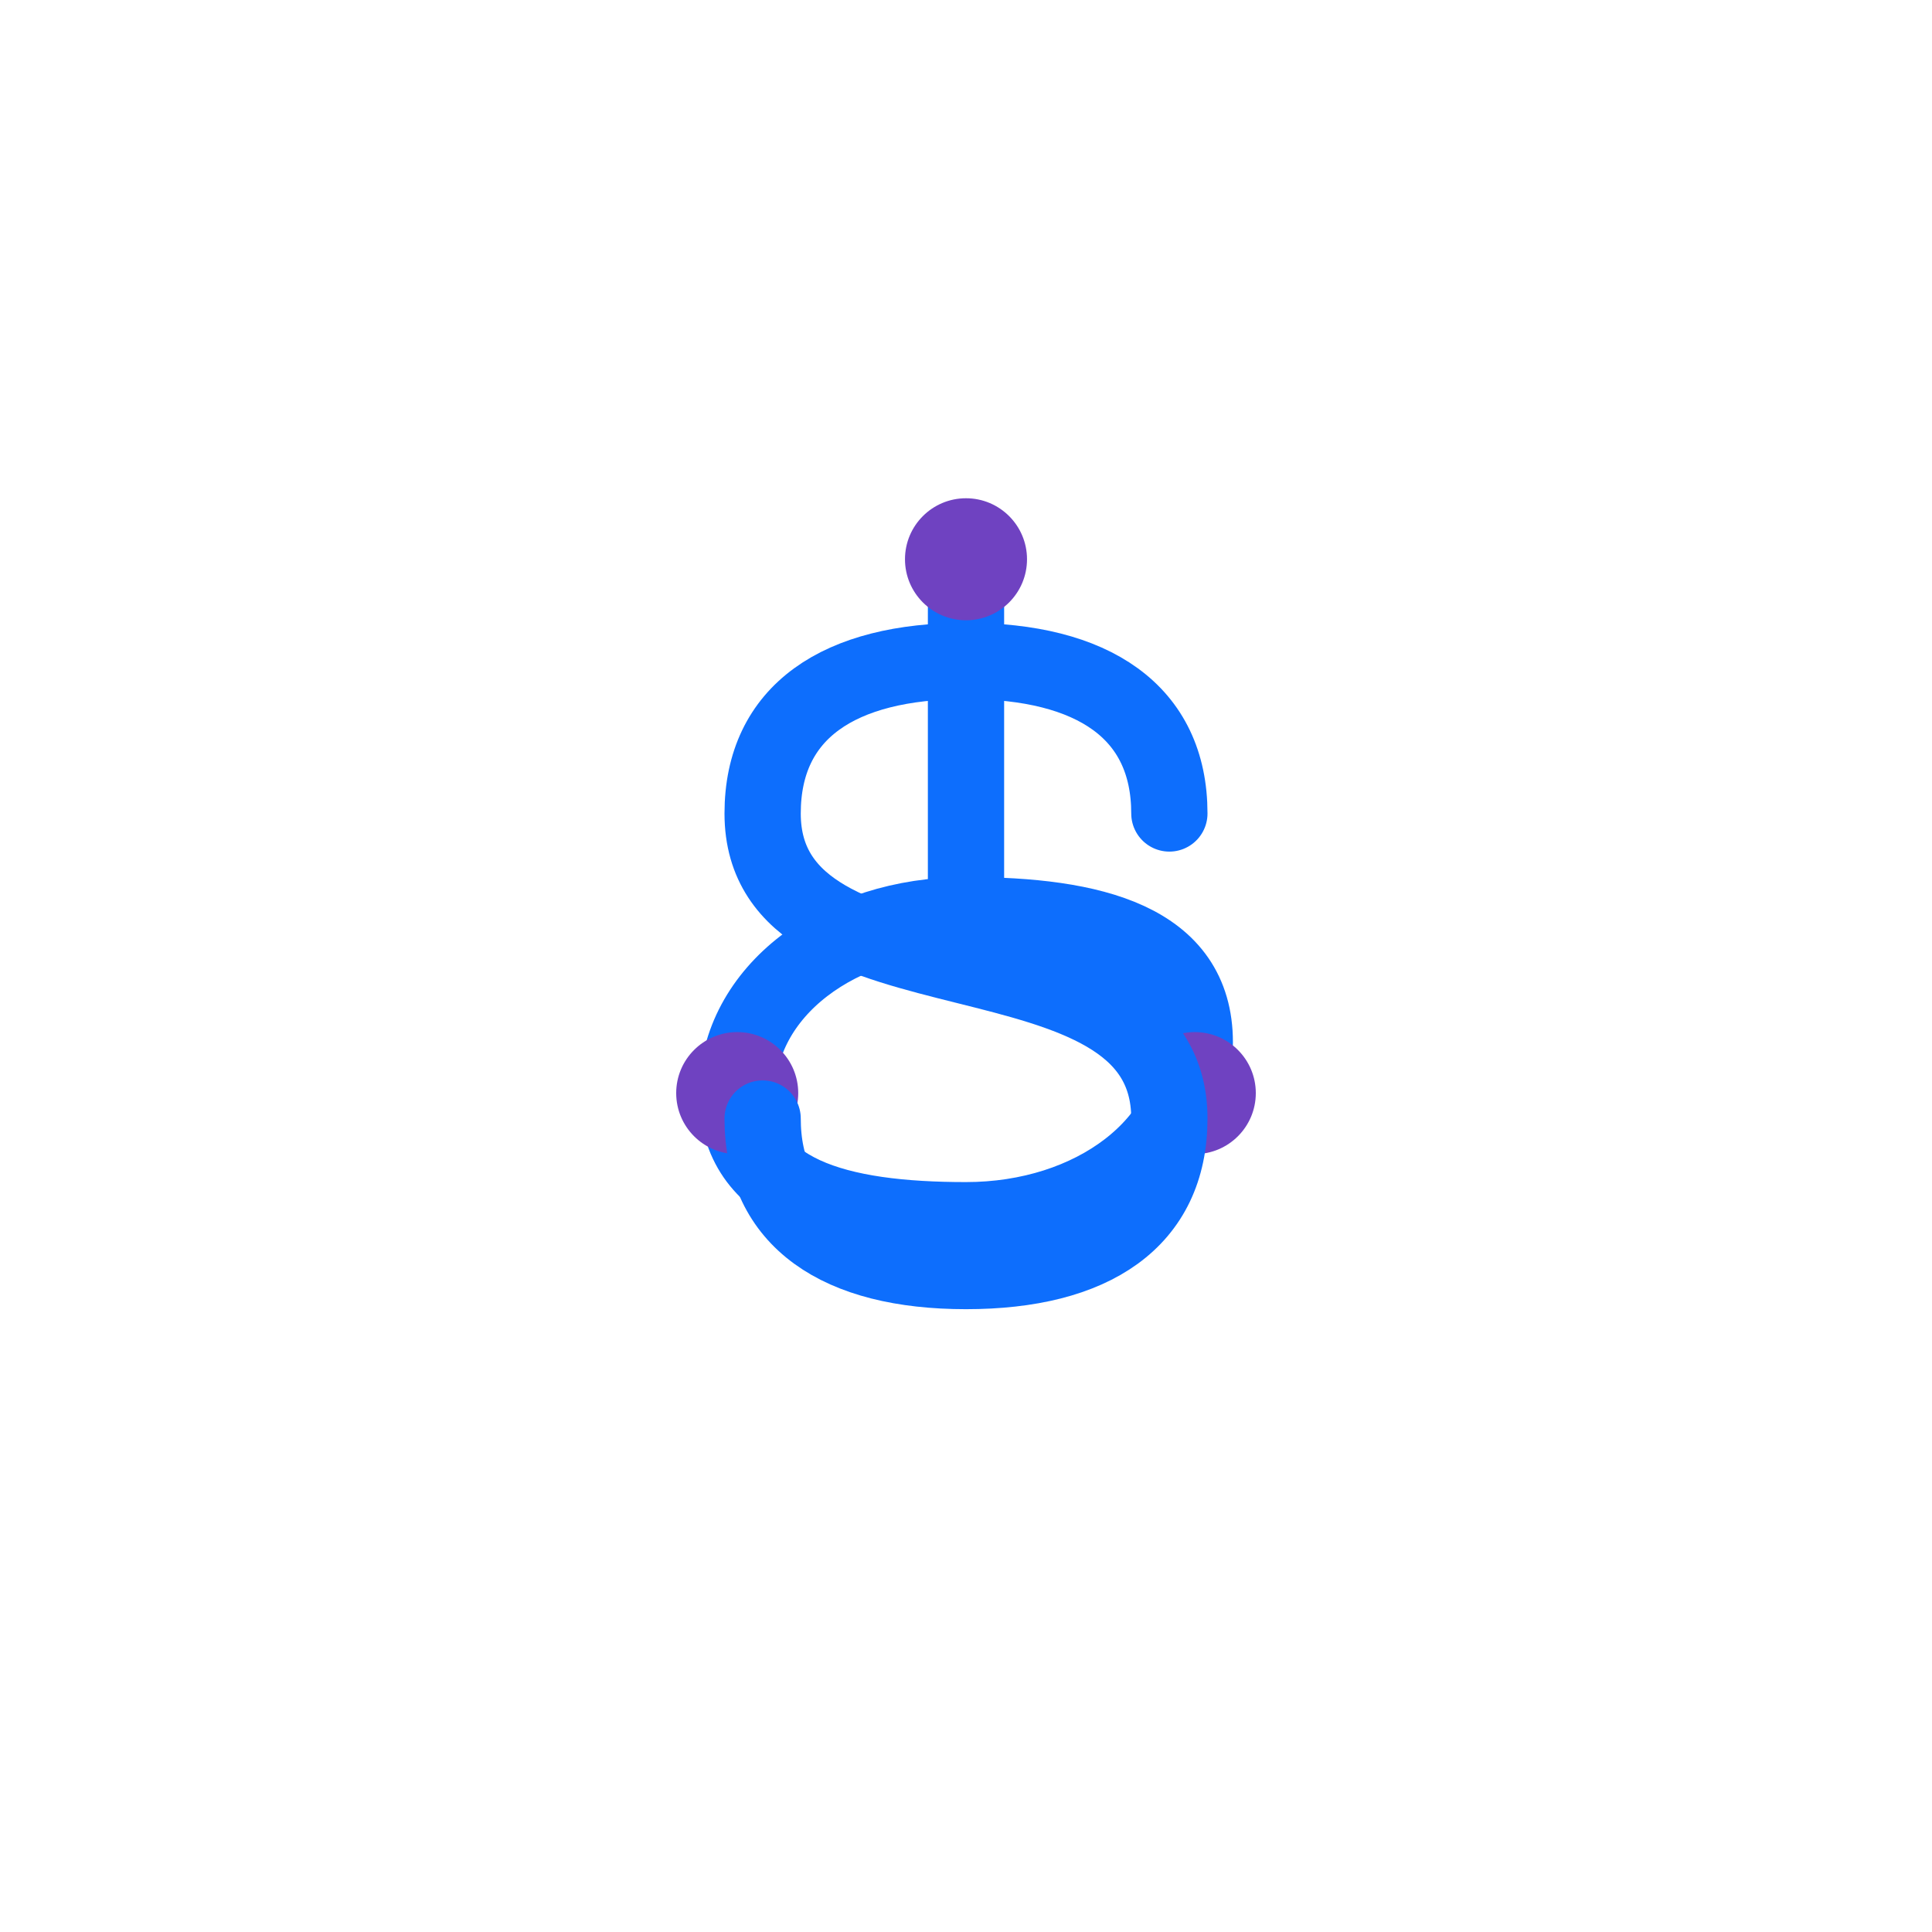 <svg width="512" height="512" viewBox="0 0 38 38" fill="none" xmlns="http://www.w3.org/2000/svg">
  <!-- No background shape -->
  <!-- Circuit lines -->
  <path d="M19 11v7m0 0c-2.5 0-4.5 1.5-4.5 3.5S16.5 24 19 24s4.5-1.5 4.5-3.5S21.5 18 19 18Z" stroke="#0d6efd" stroke-width="1.5" stroke-linecap="round" stroke-linejoin="round" />
  <circle cx="19" cy="11" r="1.2" fill="#6f42c1" />
  <circle cx="14.5" cy="21.5" r="1.2" fill="#6f42c1" />
  <circle cx="23.5" cy="21.5" r="1.2" fill="#6f42c1" />
  <!-- Stylized S -->
  <path d="M23 16c0-2-1.5-3-4-3s-4 1-4 3c0 2 2 2.5 4 3s4 1 4 3-1.5 3-4 3-4-1-4-3" stroke="#0d6efd" stroke-width="1.5" stroke-linecap="round" stroke-linejoin="round" />
</svg>
